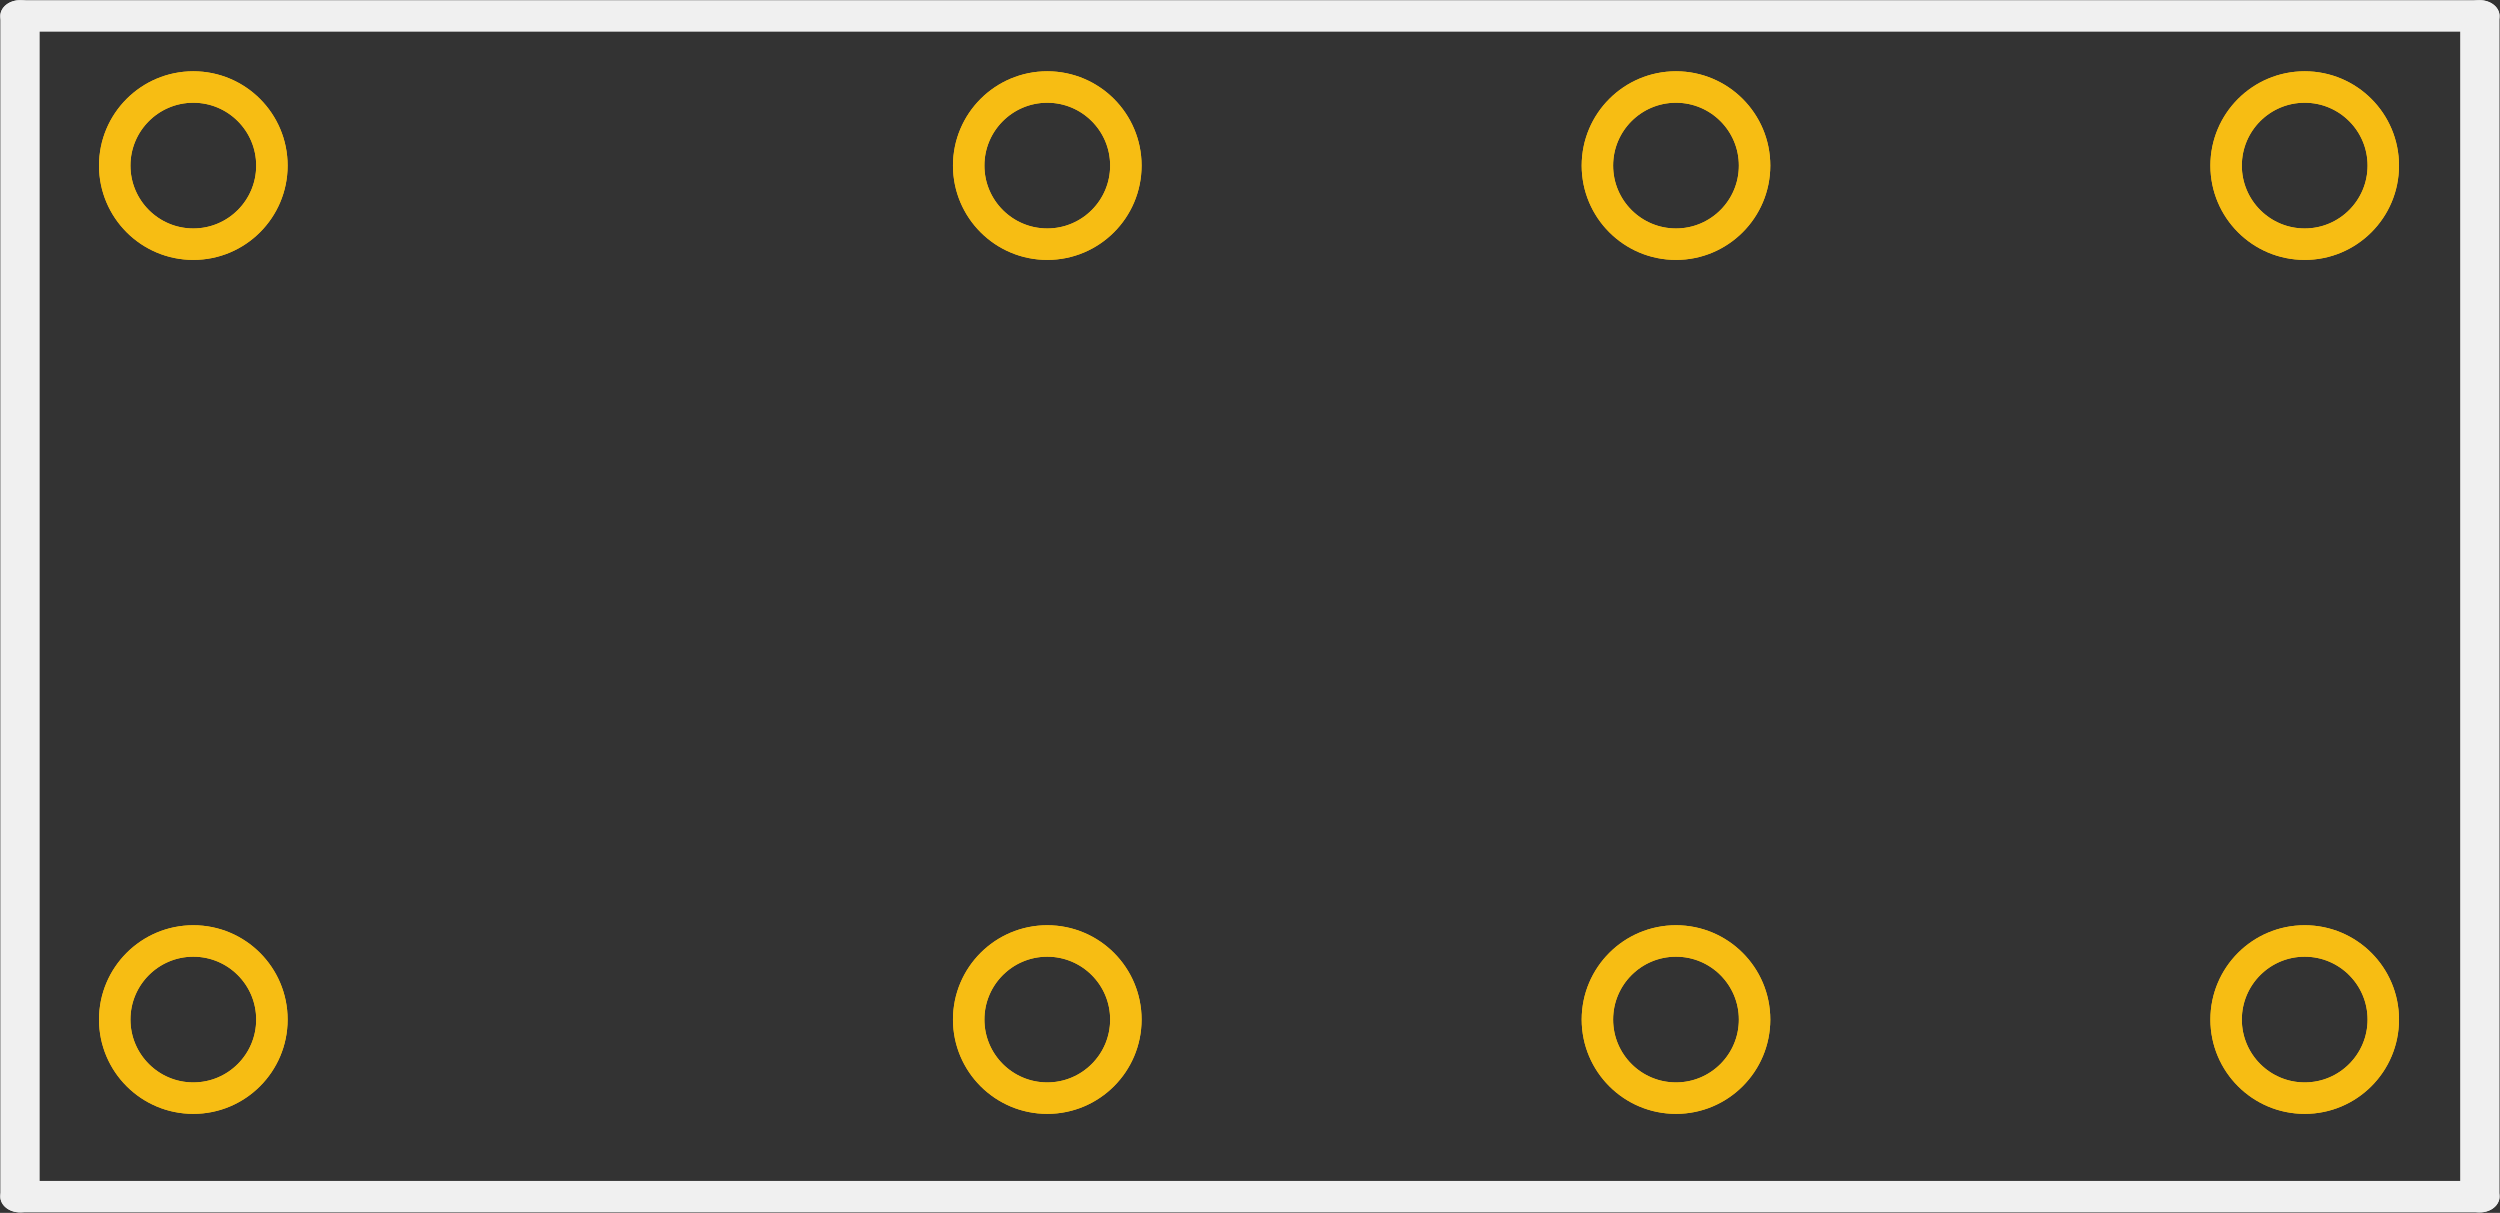 <?xml version="1.0" encoding="UTF-8" standalone="no"?>
<!-- Created with Fritzing (http://www.fritzing.org/) -->

<svg
   xmlns:dc="http://purl.org/dc/elements/1.1/"
   xmlns:cc="http://creativecommons.org/ns#"
   xmlns:rdf="http://www.w3.org/1999/02/22-rdf-syntax-ns#"
   xmlns:svg="http://www.w3.org/2000/svg"
   xmlns="http://www.w3.org/2000/svg"
   xmlns:sodipodi="http://sodipodi.sourceforge.net/DTD/sodipodi-0.dtd"
   xmlns:inkscape="http://www.inkscape.org/namespaces/inkscape"
   version="1.2"
   x="0in"
   y="0in"
   width="20.2mm"
   height="9.8mm"
   viewBox="0 0 20.2 9.8"
   id="svg2"
   inkscape:version="0.91 r13725"
   sodipodi:docname="941-2H-5C_PCB.svg">
  <rect x="0" y="0" width="20.2" height="9.8" fill="#333333" stroke="none"/>
  <defs
     id="defs35" />
  <sodipodi:namedview
     pagecolor="#ffffff"
     bordercolor="#666666"
     borderopacity="1"
     objecttolerance="10"
     gridtolerance="10"
     guidetolerance="10"
     inkscape:pageopacity="0"
     inkscape:pageshadow="2"
     inkscape:window-width="1201"
     inkscape:window-height="695"
     id="namedview33"
     showgrid="false"
     units="mm"
     inkscape:zoom="7.4146979"
     inkscape:cx="26.599475"
     inkscape:cy="6.0754407"
     inkscape:window-x="728"
     inkscape:window-y="315"
     inkscape:window-maximized="0"
     inkscape:current-layer="layer1" />
  <g
     id="silkscreen"
     transform="matrix(1.565,0,0,1.252,0.002,0.001)">
    <line
       class="other"
       x1="12.802"
       y1="0.102"
       x2="12.802"
       y2="7.722"
       id="line25"
       style="stroke:#f0f0f0;stroke-width:0.203;stroke-linecap:round" />
    <line
       class="other"
       x1="12.802"
       y1="7.722"
       x2="0.102"
       y2="7.722"
       id="line27"
       style="stroke:#f0f0f0;stroke-width:0.203;stroke-linecap:round" />
    <line
       class="other"
       x1="0.102"
       y1="7.722"
       x2="0.102"
       y2="0.102"
       id="line29"
       style="stroke:#f0f0f0;stroke-width:0.203;stroke-linecap:round" />
    <line
       class="other"
       x1="0.102"
       y1="0.102"
       x2="12.802"
       y2="0.102"
       id="line31"
       style="stroke:#f0f0f0;stroke-width:0.203;stroke-linecap:round" />
  </g>
  <g
     inkscape:groupmode="layer"
     id="layer3"
     inkscape:label="copper2"
     style="display:inline">
    <g
       id="copper2"
       inkscape:label="copper2">
      <title
         id="title3548">copper2</title>
      <circle
         inkscape:label="connector2"
         id="connector2-4"
         connectorname="5"
         cx="1.562"
         cy="8.238"
         r="0.635"
         style="fill:none;stroke:#f7bd13;stroke-width:0.254">
        <desc
           id="desc3358-0">connector2</desc>
        <title
           id="title3356-6">connector2</title>
      </circle>
      <circle
         inkscape:label="connector1"
         id="connector1-0"
         connectorname="5"
         cx="1.562"
         cy="1.338"
         r="0.635"
         style="fill:none;stroke:#f7bd13;stroke-width:0.254">
        <desc
           id="desc3360-5">connector1</desc>
        <title
           id="title3354-7">connector1</title>
      </circle>
      <circle
         inkscape:label="connector4"
         id="connector4-2"
         connectorname="5"
         cx="8.462"
         cy="8.238"
         r="0.635"
         style="fill:none;stroke:#f7bd13;stroke-width:0.254">
        <desc
           id="desc3366-6">connector4</desc>
        <title
           id="title3364-1">connector4</title>
      </circle>
      <circle
         inkscape:label="connector3"
         id="connector3-9"
         connectorname="5"
         cx="8.462"
         cy="1.338"
         r="0.635"
         style="fill:none;stroke:#f7bd13;stroke-width:0.254">
        <desc
           id="desc3368-8">connector3</desc>
        <title
           id="title3362-0">connector3</title>
      </circle>
      <circle
         inkscape:label="connector6"
         id="connector6-7"
         connectorname="5"
         cx="13.542"
         cy="8.238"
         r="0.635"
         style="fill:none;stroke:#f7bd13;stroke-width:0.254">
        <desc
           id="desc3376-1">connector6</desc>
        <title
           id="title3374-3">connector6</title>
      </circle>
      <circle
         inkscape:label="connector5"
         id="connector5-2"
         connectorname="5"
         cx="13.542"
         cy="1.338"
         r="0.635"
         style="fill:none;stroke:#f7bd13;stroke-width:0.254">
        <desc
           id="desc3372-7">connector5</desc>
        <title
           id="title3370-6">connector5</title>
      </circle>
      <circle
         inkscape:label="connector8"
         id="connector8-7"
         connectorname="5"
         cx="18.622"
         cy="8.238"
         r="0.635"
         style="fill:none;stroke:#f7bd13;stroke-width:0.254">
        <desc
           id="desc3384-5">connector8</desc>
        <title
           id="title3382-4">connector8</title>
      </circle>
      <circle
         inkscape:label="connector7"
         id="connector7-2"
         connectorname="5"
         cx="18.622"
         cy="1.338"
         r="0.635"
         style="fill:none;stroke:#f7bd13;stroke-width:0.254">
        <desc
           id="desc3380-9">connector7</desc>
        <title
           id="title3378-7">connector7</title>
      </circle>
    </g>
  </g>
  <g
     inkscape:groupmode="layer"
     id="layer1"
     inkscape:label="copper1"
     style="display:inline">
    <g
       id="copper1"
       inkscape:label="copper1">
      <circle
         inkscape:label="connector2"
         id="connector2"
         connectorname="5"
         cx="1.562"
         cy="8.238"
         r="0.635"
         style="fill:none;stroke:#f7bd13;stroke-width:0.254">
        <desc
           id="desc3358">connector2</desc>
        <title
           id="title3356">connector2</title>
      </circle>
      <circle
         inkscape:label="connector1"
         id="connector1"
         connectorname="5"
         cx="1.562"
         cy="1.338"
         r="0.635"
         style="fill:none;stroke:#f7bd13;stroke-width:0.254">
        <desc
           id="desc3360">connector1</desc>
        <title
           id="title3354">connector1</title>
      </circle>
      <circle
         inkscape:label="connector4"
         id="connector4"
         connectorname="5"
         cx="8.462"
         cy="8.238"
         r="0.635"
         style="fill:none;stroke:#f7bd13;stroke-width:0.254">
        <desc
           id="desc3366">connector4</desc>
        <title
           id="title3364">connector4</title>
      </circle>
      <circle
         inkscape:label="connector3"
         id="connector3"
         connectorname="5"
         cx="8.462"
         cy="1.338"
         r="0.635"
         style="fill:none;stroke:#f7bd13;stroke-width:0.254">
        <desc
           id="desc3368">connector3</desc>
        <title
           id="title3362">connector3</title>
      </circle>
      <circle
         inkscape:label="connector6"
         id="connector6"
         connectorname="5"
         cx="13.542"
         cy="8.238"
         r="0.635"
         style="fill:none;stroke:#f7bd13;stroke-width:0.254">
        <desc
           id="desc3376">connector6</desc>
        <title
           id="title3374">connector6</title>
      </circle>
      <circle
         inkscape:label="connector5"
         id="connector5"
         connectorname="5"
         cx="13.542"
         cy="1.338"
         r="0.635"
         style="fill:none;stroke:#f7bd13;stroke-width:0.254">
        <desc
           id="desc3372">connector5</desc>
        <title
           id="title3370">connector5</title>
      </circle>
      <circle
         inkscape:label="connector8"
         id="connector8"
         connectorname="5"
         cx="18.622"
         cy="8.238"
         r="0.635"
         style="fill:none;stroke:#f7bd13;stroke-width:0.254">
        <desc
           id="desc3384">connector8</desc>
        <title
           id="title3382">connector8</title>
      </circle>
      <circle
         inkscape:label="connector7"
         id="connector7"
         connectorname="5"
         cx="18.622"
         cy="1.338"
         r="0.635"
         style="fill:none;stroke:#f7bd13;stroke-width:0.254">
        <desc
           id="desc3380">connector7</desc>
        <title
           id="title3378">connector7</title>
      </circle>
    </g>
  </g>
</svg>
